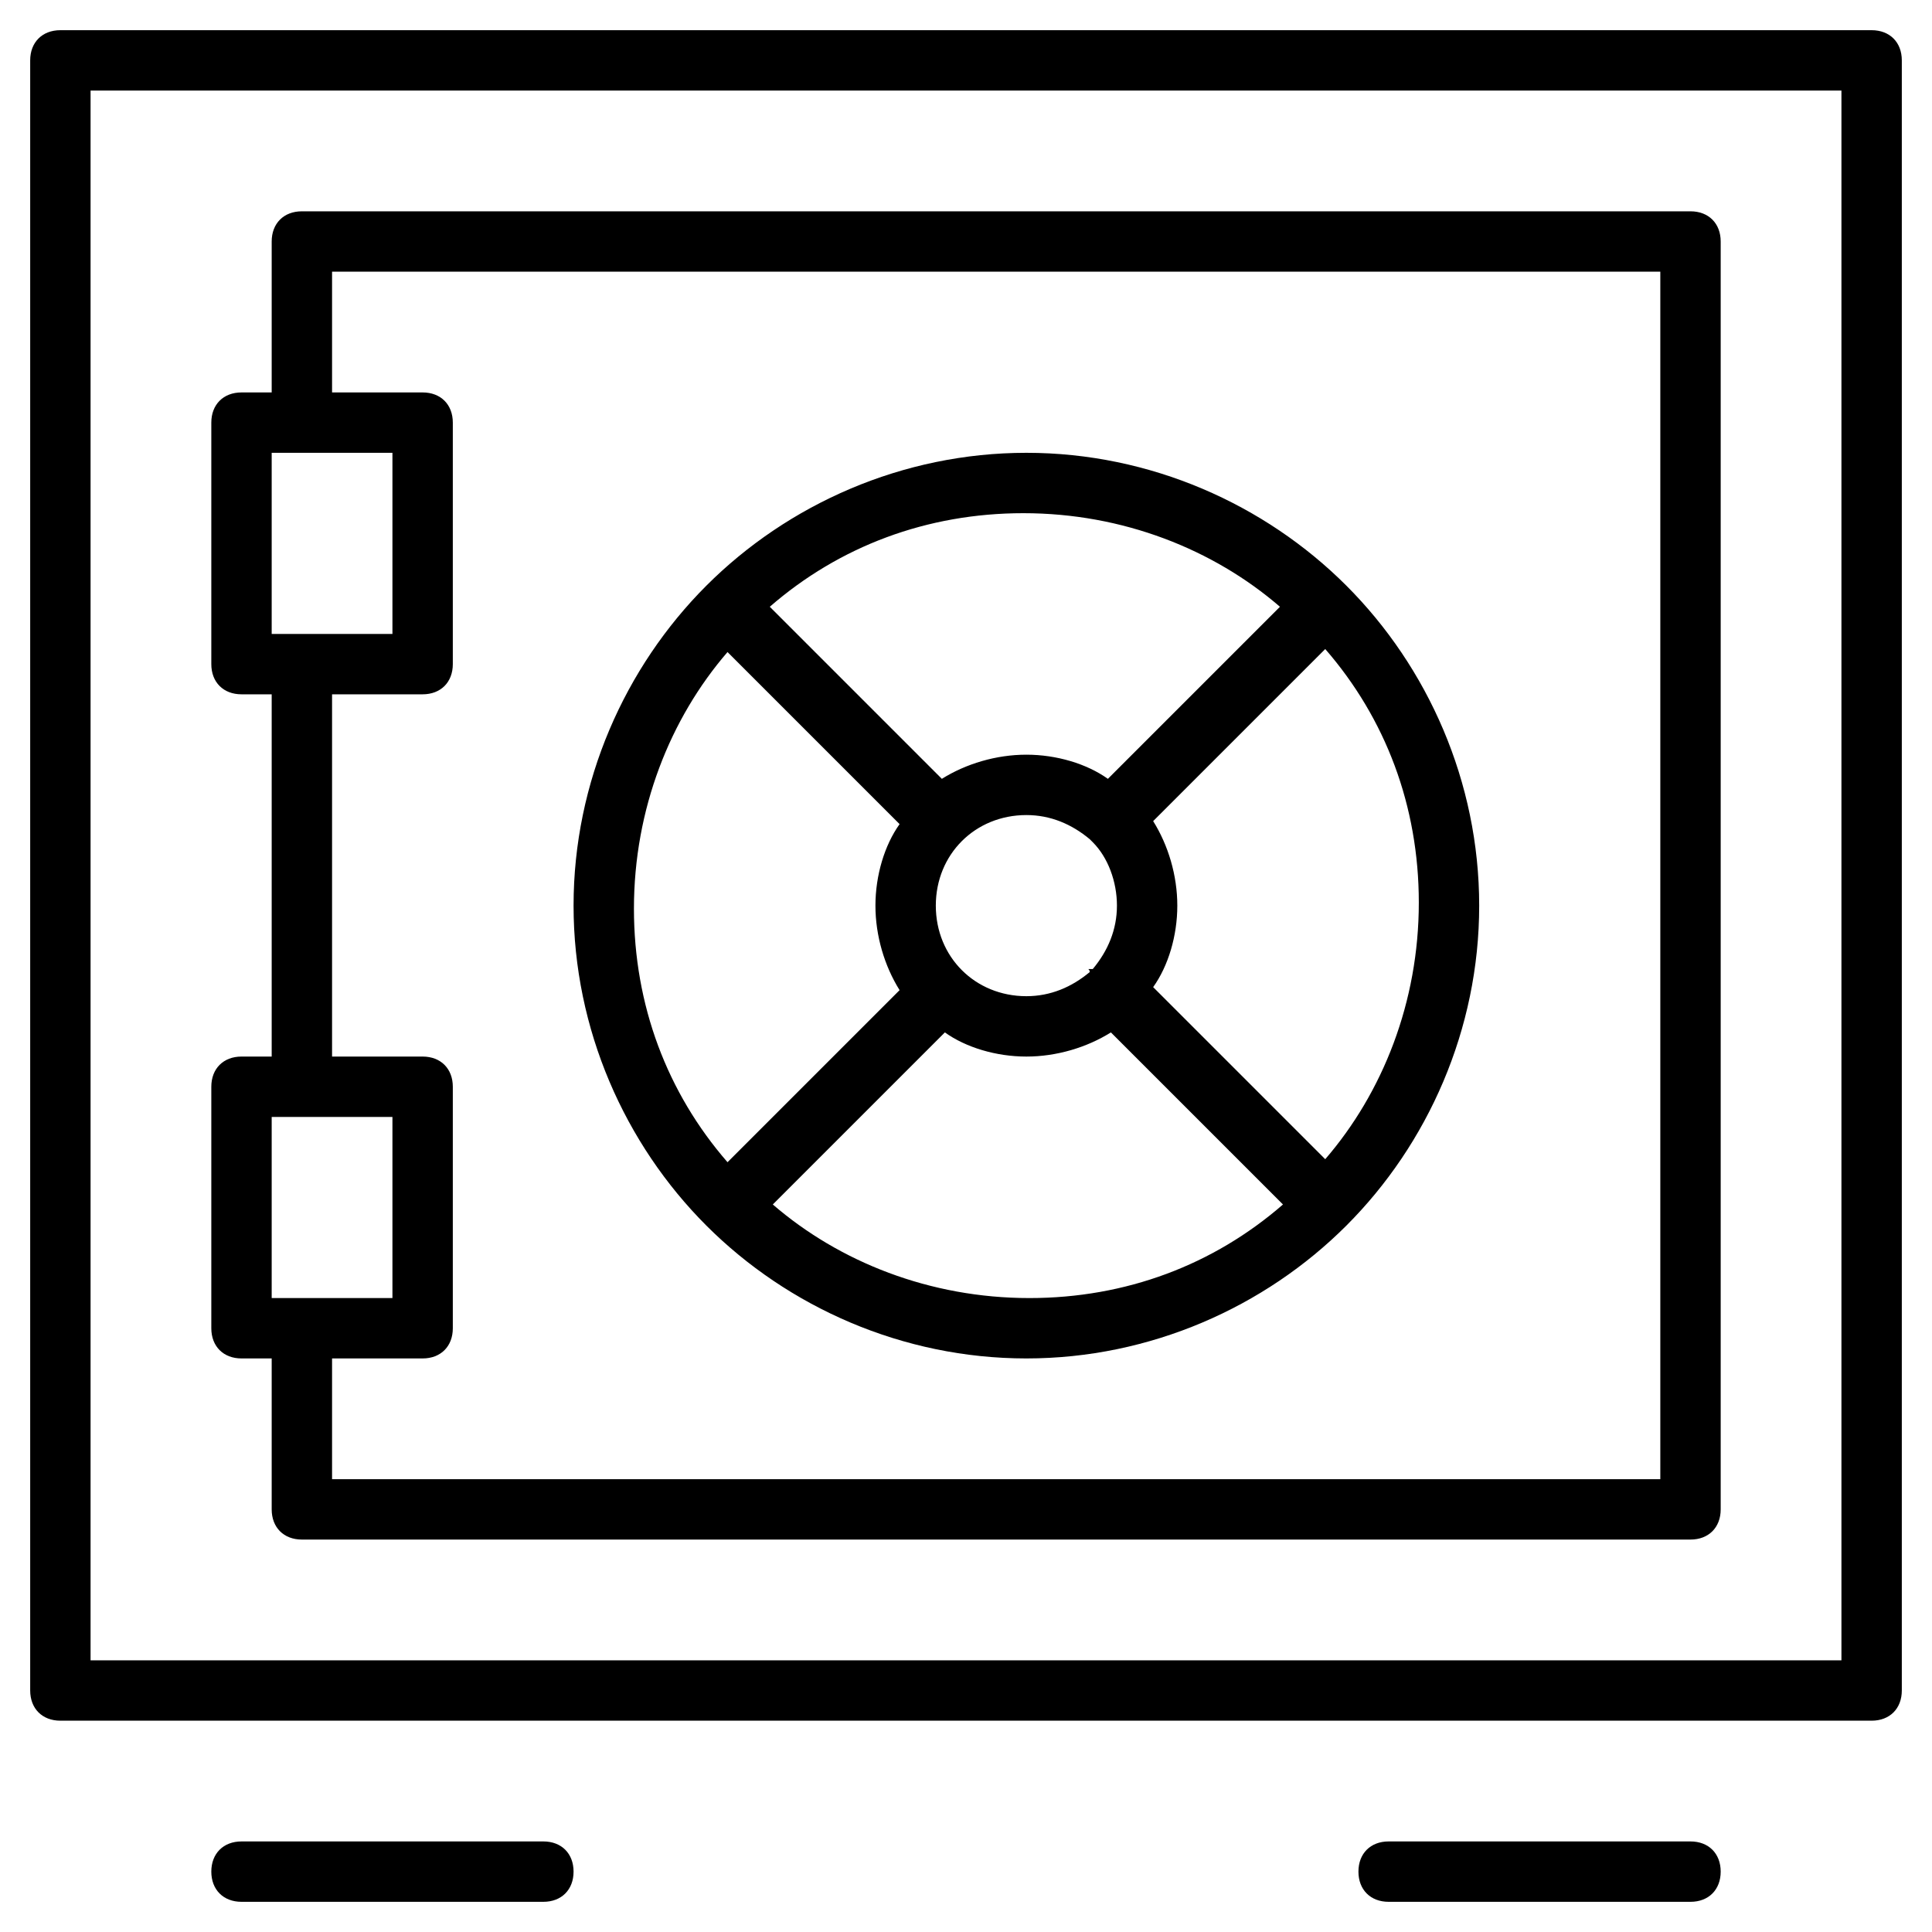 <?xml version="1.0" encoding="utf-8"?>
<!-- Generator: Adobe Illustrator 19.1.0, SVG Export Plug-In . SVG Version: 6.00 Build 0)  -->
<!DOCTYPE svg PUBLIC "-//W3C//DTD SVG 1.1//EN" "http://www.w3.org/Graphics/SVG/1.1/DTD/svg11.dtd">
<svg version="1.1" id="Layer_1" xmlns="http://www.w3.org/2000/svg" xmlns:xlink="http://www.w3.org/1999/xlink" x="0px" y="0px"
	 width="64px" height="64px" viewBox="0 0 64 64" enable-background="new 0 0 64 64" xml:space="preserve">
<path d="M62,1H2C1.4,1,1,1.4,1,2v54c0,0.6,0.4,1,1,1h60c0.6,0,1-0.4,1-1V2C63,1.4,62.6,1,62,1z M61,55H3V3h58V55z"/>
<path d="M8,45h1v5c0,0.6,0.4,1,1,1h46c0.6,0,1-0.4,1-1V8c0-0.6-0.4-1-1-1H10C9.4,7,9,7.4,9,8v5H8c-0.6,0-1,0.4-1,1v8
	c0,0.6,0.4,1,1,1h1v12H8c-0.6,0-1,0.4-1,1v8C7,44.6,7.4,45,8,45z M9,15h4v6H9V15z M11,23h3c0.6,0,1-0.4,1-1v-8c0-0.6-0.4-1-1-1h-3V9
	h44v40H11v-4h3c0.6,0,1-0.4,1-1v-8c0-0.6-0.4-1-1-1h-3V23z M9,37h4v6H9V37z"/>
<path d="M23.4,40.6C23.4,40.6,23.4,40.6,23.4,40.6C23.4,40.6,23.4,40.6,23.4,40.6C26.1,43.3,29.9,45,34,45c4.1,0,7.9-1.7,10.6-4.4
	c0,0,0,0,0,0s0,0,0,0C47.3,37.9,49,34.1,49,30c0-4.1-1.7-7.9-4.4-10.6c0,0,0,0,0,0c0,0,0,0,0,0C41.9,16.7,38.1,15,34,15
	c-4.1,0-7.9,1.7-10.6,4.4c0,0,0,0,0,0s0,0,0,0C20.7,22.1,19,25.9,19,30C19,34.1,20.7,37.9,23.4,40.6z M24.1,21.6l5.7,5.7
	C29.3,28,29,29,29,30c0,1,0.3,2,0.8,2.8l-5.7,5.7c-2-2.3-3.1-5.2-3.1-8.4C21,26.8,22.2,23.8,24.1,21.6z M36.1,27.8
	C36.1,27.9,36.1,27.9,36.1,27.8c0.1,0.1,0.1,0.1,0.1,0.1c0.5,0.5,0.8,1.3,0.8,2.1c0,0.8-0.3,1.5-0.8,2.1c0,0,0,0-0.1,0s0,0,0,0.1
	C35.5,32.7,34.8,33,34,33c-1.7,0-3-1.3-3-3s1.3-3,3-3C34.8,27,35.5,27.3,36.1,27.8z M25.6,39.9l5.7-5.7C32,34.7,33,35,34,35
	c1,0,2-0.3,2.8-0.8l5.7,5.7c-2.3,2-5.2,3.1-8.4,3.1C30.8,43,27.8,41.8,25.6,39.9z M43.9,38.4l-5.7-5.7C38.7,32,39,31,39,30
	c0-1-0.3-2-0.8-2.8l5.7-5.7c2,2.3,3.1,5.2,3.1,8.4C47,33.2,45.8,36.2,43.9,38.4z M42.4,20.1l-5.7,5.7C36,25.3,35,25,34,25
	c-1,0-2,0.3-2.8,0.8l-5.7-5.7c2.3-2,5.2-3.1,8.4-3.1C37.2,17,40.2,18.2,42.4,20.1z"/>
<path d="M18,63c0.6,0,1-0.4,1-1s-0.4-1-1-1H8c-0.6,0-1,0.4-1,1s0.4,1,1,1H18z"/>
<path d="M56,63c0.6,0,1-0.4,1-1s-0.4-1-1-1H46c-0.6,0-1,0.4-1,1s0.4,1,1,1H56z"/>
</svg>
